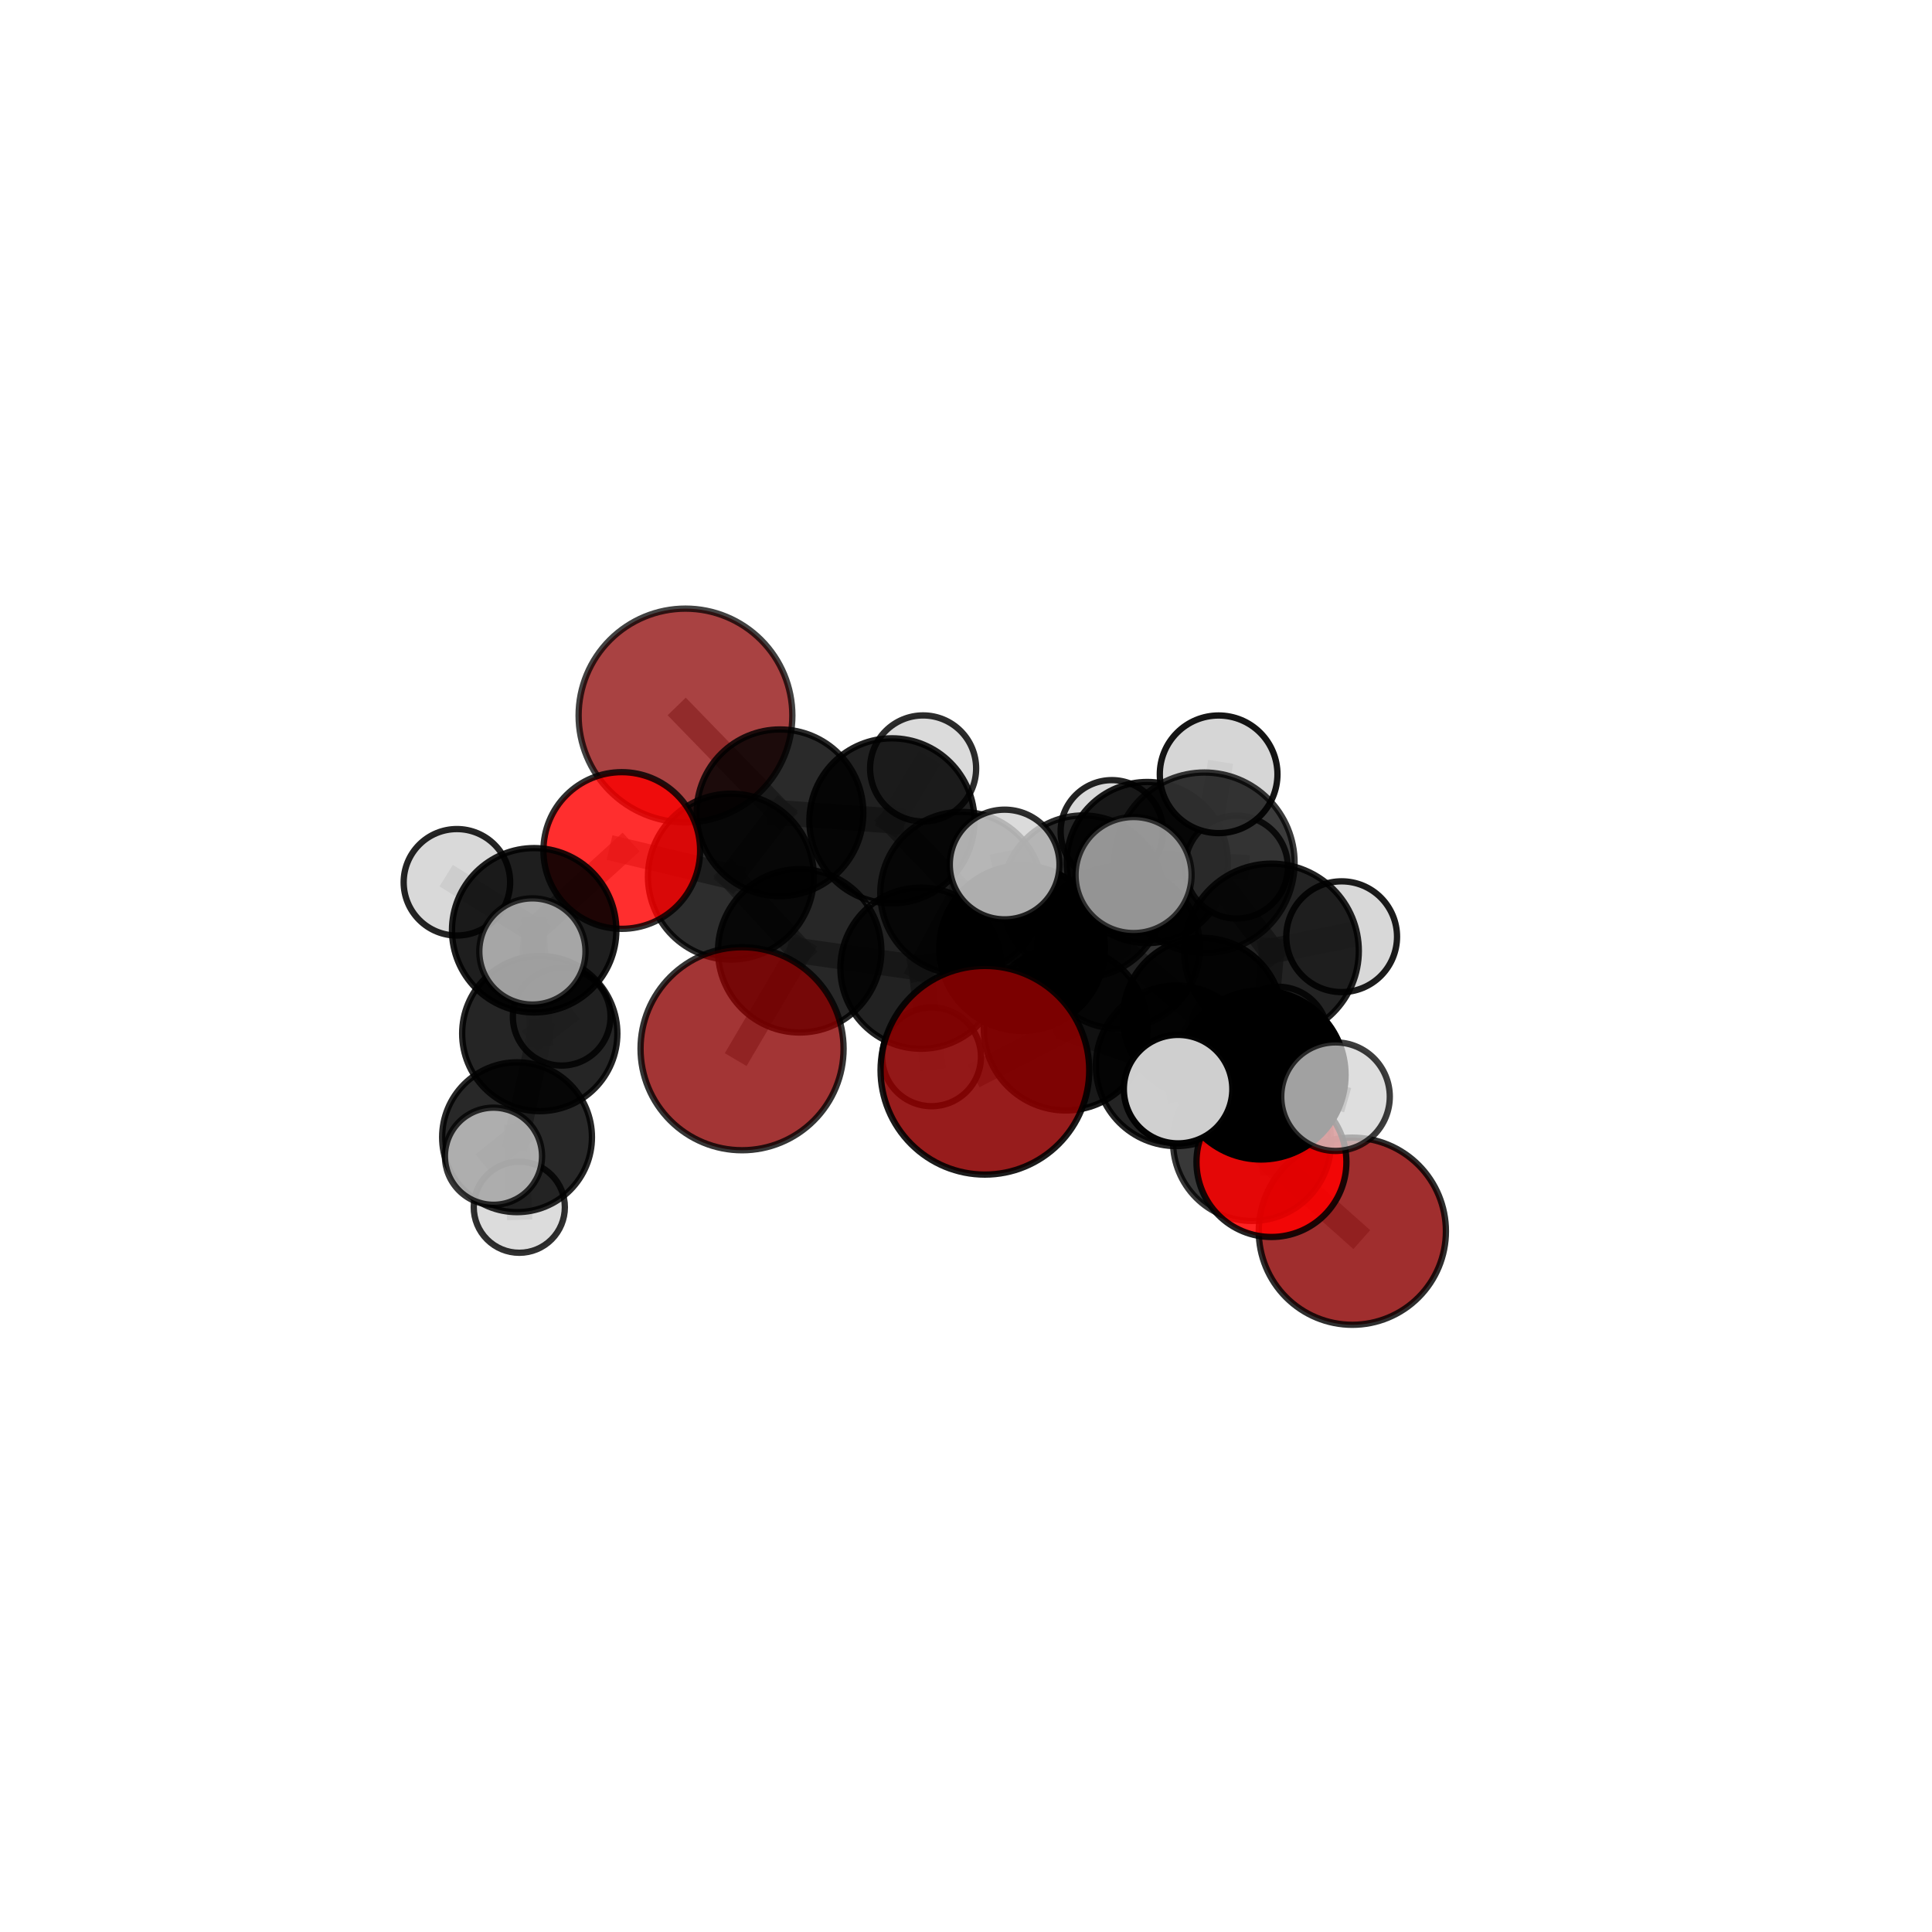 <?xml version="1.0" encoding="utf-8" standalone="no"?>
<!DOCTYPE svg PUBLIC "-//W3C//DTD SVG 1.1//EN"
  "http://www.w3.org/Graphics/SVG/1.1/DTD/svg11.dtd">
<svg xmlns:xlink="http://www.w3.org/1999/xlink" width="153pt" height="153pt" viewBox="0 0 153 153" xmlns="http://www.w3.org/2000/svg" version="1.1">
 <defs>
  <style type="text/css">*{stroke-linejoin: round; stroke-linecap: butt}</style>
 </defs>
 <g id="figure_1">
  <g id="patch_1">
   <path d="M 0 153 
L 153 153 
L 153 0 
L 0 0 
L 0 153 
z
" style="fill: none"/>
  </g>
  <g id="patch_2">
   <path d="M 7.2 145.8 
L 145.8 145.8 
L 145.8 7.2 
L 7.2 7.2 
L 7.2 145.8 
z
" style="fill: none"/>
  </g>
  <g id="axes_1">
   <g id="line2d_1">
    <path d="M 77.996 84.757 
L 84.398 81.452 
" clip-path="url(#p463e3a6249)" style="fill: none; stroke: #808080; stroke-opacity: 0.681; stroke-width: 2; stroke-linecap: square"/>
   </g>
   <g id="line2d_2">
    <path d="M 84.398 81.452 
L 93.143 84.404 
" clip-path="url(#p463e3a6249)" style="fill: none; stroke: #808080; stroke-opacity: 0.665; stroke-width: 2; stroke-linecap: square"/>
   </g>
   <g id="line2d_3">
    <path d="M 58.766 83.052 
L 63.33 75.298 
" clip-path="url(#p463e3a6249)" style="fill: none; stroke: #808080; stroke-opacity: 0.667; stroke-width: 2; stroke-linecap: square"/>
   </g>
   <g id="line2d_4">
    <path d="M 63.33 75.298 
L 57.882 69.422 
" clip-path="url(#p463e3a6249)" style="fill: none; stroke: #808080; stroke-opacity: 0.679; stroke-width: 2; stroke-linecap: square"/>
   </g>
   <g id="line2d_5">
    <path d="M 107.095 97.503 
L 99.155 90.431 
" clip-path="url(#p463e3a6249)" style="fill: none; stroke: #808080; stroke-opacity: 0.617; stroke-width: 2; stroke-linecap: square"/>
   </g>
   <g id="line2d_6">
    <path d="M 54.286 56.663 
L 61.769 64.367 
" clip-path="url(#p463e3a6249)" style="fill: none; stroke: #808080; stroke-opacity: 0.701; stroke-width: 2; stroke-linecap: square"/>
   </g>
   <g id="line2d_7">
    <path d="M 61.769 64.367 
L 57.882 69.422 
" clip-path="url(#p463e3a6249)" style="fill: none; stroke: #808080; stroke-opacity: 0.689; stroke-width: 2; stroke-linecap: square"/>
   </g>
   <g id="line2d_8">
    <path d="M 100.689 92.024 
L 99.155 90.431 
" clip-path="url(#p463e3a6249)" style="fill: none; stroke: #808080; stroke-opacity: 0.65; stroke-width: 2; stroke-linecap: square"/>
   </g>
   <g id="line2d_9">
    <path d="M 100.689 92.024 
L 99.862 85.127 
" clip-path="url(#p463e3a6249)" style="fill: none; stroke: #808080; stroke-opacity: 0.682; stroke-width: 2; stroke-linecap: square"/>
   </g>
   <g id="line2d_10">
    <path d="M 99.862 85.127 
L 100.695 75.307 
" clip-path="url(#p463e3a6249)" style="fill: none; stroke: #808080; stroke-opacity: 0.722; stroke-width: 2; stroke-linecap: square"/>
   </g>
   <g id="line2d_11">
    <path d="M 99.862 85.127 
L 105.764 86.847 
" clip-path="url(#p463e3a6249)" style="fill: none; stroke: #808080; stroke-opacity: 0.708; stroke-width: 2; stroke-linecap: square"/>
   </g>
   <g id="line2d_12">
    <path d="M 99.862 85.127 
L 93.297 86.252 
" clip-path="url(#p463e3a6249)" style="fill: none; stroke: #808080; stroke-opacity: 0.708; stroke-width: 2; stroke-linecap: square"/>
   </g>
   <g id="line2d_13">
    <path d="M 49.24 67.353 
L 57.882 69.422 
" clip-path="url(#p463e3a6249)" style="fill: none; stroke: #808080; stroke-opacity: 0.693; stroke-width: 2; stroke-linecap: square"/>
   </g>
   <g id="line2d_14">
    <path d="M 49.24 67.353 
L 42.301 73.671 
" clip-path="url(#p463e3a6249)" style="fill: none; stroke: #808080; stroke-opacity: 0.689; stroke-width: 2; stroke-linecap: square"/>
   </g>
   <g id="line2d_15">
    <path d="M 42.301 73.671 
L 42.745 81.85 
" clip-path="url(#p463e3a6249)" style="fill: none; stroke: #808080; stroke-opacity: 0.652; stroke-width: 2; stroke-linecap: square"/>
   </g>
   <g id="line2d_16">
    <path d="M 42.301 73.671 
L 36.184 69.871 
" clip-path="url(#p463e3a6249)" style="fill: none; stroke: #808080; stroke-opacity: 0.685; stroke-width: 2; stroke-linecap: square"/>
   </g>
   <g id="line2d_17">
    <path d="M 42.301 73.671 
L 42.163 75.348 
" clip-path="url(#p463e3a6249)" style="fill: none; stroke: #808080; stroke-opacity: 0.683; stroke-width: 2; stroke-linecap: square"/>
   </g>
   <g id="line2d_18">
    <path d="M 85.765 70.993 
L 88.587 75.022 
" clip-path="url(#p463e3a6249)" style="fill: none; stroke: #808080; stroke-opacity: 0.666; stroke-width: 2; stroke-linecap: square"/>
   </g>
   <g id="line2d_19">
    <path d="M 85.765 70.993 
L 76.145 70.728 
" clip-path="url(#p463e3a6249)" style="fill: none; stroke: #808080; stroke-opacity: 0.665; stroke-width: 2; stroke-linecap: square"/>
   </g>
   <g id="line2d_20">
    <path d="M 85.765 70.993 
L 90.853 68.306 
" clip-path="url(#p463e3a6249)" style="fill: none; stroke: #808080; stroke-opacity: 0.662; stroke-width: 2; stroke-linecap: square"/>
   </g>
   <g id="line2d_21">
    <path d="M 88.587 75.022 
L 95.241 80.584 
" clip-path="url(#p463e3a6249)" style="fill: none; stroke: #808080; stroke-opacity: 0.659; stroke-width: 2; stroke-linecap: square"/>
   </g>
   <g id="line2d_22">
    <path d="M 88.587 75.022 
L 80.941 75.089 
" clip-path="url(#p463e3a6249)" style="fill: none; stroke: #808080; stroke-opacity: 0.676; stroke-width: 2; stroke-linecap: square"/>
   </g>
   <g id="line2d_23">
    <path d="M 76.145 70.728 
L 70.634 65.005 
" clip-path="url(#p463e3a6249)" style="fill: none; stroke: #808080; stroke-opacity: 0.674; stroke-width: 2; stroke-linecap: square"/>
   </g>
   <g id="line2d_24">
    <path d="M 76.145 70.728 
L 72.934 76.672 
" clip-path="url(#p463e3a6249)" style="fill: none; stroke: #808080; stroke-opacity: 0.663; stroke-width: 2; stroke-linecap: square"/>
   </g>
   <g id="line2d_25">
    <path d="M 90.853 68.306 
L 88.051 65.836 
" clip-path="url(#p463e3a6249)" style="fill: none; stroke: #808080; stroke-opacity: 0.657; stroke-width: 2; stroke-linecap: square"/>
   </g>
   <g id="line2d_26">
    <path d="M 90.853 68.306 
L 97.917 68.668 
" clip-path="url(#p463e3a6249)" style="fill: none; stroke: #808080; stroke-opacity: 0.659; stroke-width: 2; stroke-linecap: square"/>
   </g>
   <g id="line2d_27">
    <path d="M 95.241 80.584 
L 93.143 84.404 
" clip-path="url(#p463e3a6249)" style="fill: none; stroke: #808080; stroke-opacity: 0.653; stroke-width: 2; stroke-linecap: square"/>
   </g>
   <g id="line2d_28">
    <path d="M 95.241 80.584 
L 101.222 82.104 
" clip-path="url(#p463e3a6249)" style="fill: none; stroke: #808080; stroke-opacity: 0.642; stroke-width: 2; stroke-linecap: square"/>
   </g>
   <g id="line2d_29">
    <path d="M 80.941 75.089 
L 72.934 76.672 
" clip-path="url(#p463e3a6249)" style="fill: none; stroke: #808080; stroke-opacity: 0.672; stroke-width: 2; stroke-linecap: square"/>
   </g>
   <g id="line2d_30">
    <path d="M 80.941 75.089 
L 84.398 81.452 
" clip-path="url(#p463e3a6249)" style="fill: none; stroke: #808080; stroke-opacity: 0.68; stroke-width: 2; stroke-linecap: square"/>
   </g>
   <g id="line2d_31">
    <path d="M 80.941 75.089 
L 79.56 68.464 
" clip-path="url(#p463e3a6249)" style="fill: none; stroke: #808080; stroke-opacity: 0.703; stroke-width: 2; stroke-linecap: square"/>
   </g>
   <g id="line2d_32">
    <path d="M 70.634 65.005 
L 61.769 64.367 
" clip-path="url(#p463e3a6249)" style="fill: none; stroke: #808080; stroke-opacity: 0.687; stroke-width: 2; stroke-linecap: square"/>
   </g>
   <g id="line2d_33">
    <path d="M 70.634 65.005 
L 73.104 60.855 
" clip-path="url(#p463e3a6249)" style="fill: none; stroke: #808080; stroke-opacity: 0.685; stroke-width: 2; stroke-linecap: square"/>
   </g>
   <g id="line2d_34">
    <path d="M 72.934 76.672 
L 63.33 75.298 
" clip-path="url(#p463e3a6249)" style="fill: none; stroke: #808080; stroke-opacity: 0.666; stroke-width: 2; stroke-linecap: square"/>
   </g>
   <g id="line2d_35">
    <path d="M 72.934 76.672 
L 73.776 83.694 
" clip-path="url(#p463e3a6249)" style="fill: none; stroke: #808080; stroke-opacity: 0.641; stroke-width: 2; stroke-linecap: square"/>
   </g>
   <g id="line2d_36">
    <path d="M 93.143 84.404 
L 99.155 90.431 
" clip-path="url(#p463e3a6249)" style="fill: none; stroke: #808080; stroke-opacity: 0.649; stroke-width: 2; stroke-linecap: square"/>
   </g>
   <g id="line2d_37">
    <path d="M 100.695 75.307 
L 95.377 68.322 
" clip-path="url(#p463e3a6249)" style="fill: none; stroke: #808080; stroke-opacity: 0.757; stroke-width: 2; stroke-linecap: square"/>
   </g>
   <g id="line2d_38">
    <path d="M 100.695 75.307 
L 106.249 74.181 
" clip-path="url(#p463e3a6249)" style="fill: none; stroke: #808080; stroke-opacity: 0.735; stroke-width: 2; stroke-linecap: square"/>
   </g>
   <g id="line2d_39">
    <path d="M 42.745 81.85 
L 40.946 90.059 
" clip-path="url(#p463e3a6249)" style="fill: none; stroke: #808080; stroke-opacity: 0.611; stroke-width: 2; stroke-linecap: square"/>
   </g>
   <g id="line2d_40">
    <path d="M 42.745 81.85 
L 44.482 80.517 
" clip-path="url(#p463e3a6249)" style="fill: none; stroke: #808080; stroke-opacity: 0.62; stroke-width: 2; stroke-linecap: square"/>
   </g>
   <g id="line2d_41">
    <path d="M 95.377 68.322 
L 96.507 61.319 
" clip-path="url(#p463e3a6249)" style="fill: none; stroke: #808080; stroke-opacity: 0.788; stroke-width: 2; stroke-linecap: square"/>
   </g>
   <g id="line2d_42">
    <path d="M 95.377 68.322 
L 89.771 69.296 
" clip-path="url(#p463e3a6249)" style="fill: none; stroke: #808080; stroke-opacity: 0.78; stroke-width: 2; stroke-linecap: square"/>
   </g>
   <g id="line2d_43">
    <path d="M 40.946 90.059 
L 41.125 95.603 
" clip-path="url(#p463e3a6249)" style="fill: none; stroke: #808080; stroke-opacity: 0.578; stroke-width: 2; stroke-linecap: square"/>
   </g>
   <g id="line2d_44">
    <path d="M 40.946 90.059 
L 39.081 91.564 
" clip-path="url(#p463e3a6249)" style="fill: none; stroke: #808080; stroke-opacity: 0.603; stroke-width: 2; stroke-linecap: square"/>
   </g>
   <g id="Path3DCollection_1">
    <path d="M 88.051 69.892 
C 89.126 69.892 90.158 69.464 90.919 68.704 
C 91.679 67.943 92.107 66.911 92.107 65.836 
C 92.107 64.76 91.679 63.728 90.919 62.968 
C 90.158 62.207 89.126 61.78 88.051 61.78 
C 86.975 61.78 85.943 62.207 85.183 62.968 
C 84.422 63.728 83.995 64.76 83.995 65.836 
C 83.995 66.911 84.422 67.943 85.183 68.704 
C 85.943 69.464 86.975 69.892 88.051 69.892 
z
" clip-path="url(#p463e3a6249)" style="fill: #d3d3d3; fill-opacity: 0.86; stroke: #000000; stroke-opacity: 0.86; stroke-width: 0.5"/>
    <path d="M 73.104 65.054 
C 74.218 65.054 75.286 64.612 76.073 63.824 
C 76.861 63.037 77.303 61.969 77.303 60.855 
C 77.303 59.741 76.861 58.673 76.073 57.886 
C 75.286 57.099 74.218 56.656 73.104 56.656 
C 71.991 56.656 70.922 57.099 70.135 57.886 
C 69.348 58.673 68.905 59.741 68.905 60.855 
C 68.905 61.969 69.348 63.037 70.135 63.824 
C 70.922 64.612 71.991 65.054 73.104 65.054 
z
" clip-path="url(#p463e3a6249)" style="fill: #d3d3d3; fill-opacity: 0.827; stroke: #000000; stroke-opacity: 0.827; stroke-width: 0.5"/>
    <path d="M 54.286 65.126 
C 56.53 65.126 58.683 64.235 60.27 62.648 
C 61.857 61.06 62.749 58.907 62.749 56.663 
C 62.749 54.418 61.857 52.265 60.27 50.678 
C 58.683 49.091 56.53 48.199 54.286 48.199 
C 52.041 48.199 49.888 49.091 48.301 50.678 
C 46.714 52.265 45.822 54.418 45.822 56.663 
C 45.822 58.907 46.714 61.06 48.301 62.648 
C 49.888 64.235 52.041 65.126 54.286 65.126 
z
" clip-path="url(#p463e3a6249)" style="fill: #8b0000; fill-opacity: 0.74; stroke: #000000; stroke-opacity: 0.74; stroke-width: 0.5"/>
    <path d="M 90.853 74.686 
C 92.545 74.686 94.168 74.014 95.365 72.817 
C 96.561 71.621 97.234 69.998 97.234 68.306 
C 97.234 66.614 96.561 64.991 95.365 63.794 
C 94.168 62.598 92.545 61.926 90.853 61.926 
C 89.161 61.926 87.538 62.598 86.342 63.794 
C 85.145 64.991 84.473 66.614 84.473 68.306 
C 84.473 69.998 85.145 71.621 86.342 72.817 
C 87.538 74.014 89.161 74.686 90.853 74.686 
z
" clip-path="url(#p463e3a6249)" style="fill-opacity: 0.89; stroke: #000000; stroke-opacity: 0.89; stroke-width: 0.5"/>
    <path d="M 97.917 72.741 
C 98.997 72.741 100.033 72.312 100.797 71.548 
C 101.561 70.785 101.99 69.748 101.99 68.668 
C 101.99 67.588 101.561 66.552 100.797 65.788 
C 100.033 65.025 98.997 64.595 97.917 64.595 
C 96.837 64.595 95.801 65.025 95.037 65.788 
C 94.273 66.552 93.844 67.588 93.844 68.668 
C 93.844 69.748 94.273 70.785 95.037 71.548 
C 95.801 72.312 96.837 72.741 97.917 72.741 
z
" clip-path="url(#p463e3a6249)" style="fill: #d3d3d3; fill-opacity: 0.822; stroke: #000000; stroke-opacity: 0.822; stroke-width: 0.5"/>
    <path d="M 70.634 71.541 
C 72.367 71.541 74.03 70.853 75.256 69.627 
C 76.481 68.401 77.17 66.739 77.17 65.005 
C 77.17 63.272 76.481 61.609 75.256 60.384 
C 74.03 59.158 72.367 58.469 70.634 58.469 
C 68.901 58.469 67.238 59.158 66.012 60.384 
C 64.787 61.609 64.098 63.272 64.098 65.005 
C 64.098 66.739 64.787 68.401 66.012 69.627 
C 67.238 70.853 68.901 71.541 70.634 71.541 
z
" clip-path="url(#p463e3a6249)" style="fill-opacity: 0.875; stroke: #000000; stroke-opacity: 0.875; stroke-width: 0.5"/>
    <path d="M 44.482 84.385 
C 45.508 84.385 46.492 83.978 47.218 83.252 
C 47.943 82.527 48.35 81.543 48.35 80.517 
C 48.35 79.491 47.943 78.508 47.218 77.782 
C 46.492 77.057 45.508 76.649 44.482 76.649 
C 43.457 76.649 42.473 77.057 41.747 77.782 
C 41.022 78.508 40.615 79.491 40.615 80.517 
C 40.615 81.543 41.022 82.527 41.747 83.252 
C 42.473 83.978 43.457 84.385 44.482 84.385 
z
" clip-path="url(#p463e3a6249)" style="fill: #d3d3d3; fill-opacity: 0.83; stroke: #000000; stroke-opacity: 0.83; stroke-width: 0.5"/>
    <path d="M 61.769 70.966 
C 63.519 70.966 65.198 70.271 66.436 69.033 
C 67.674 67.796 68.369 66.117 68.369 64.367 
C 68.369 62.616 67.674 60.937 66.436 59.7 
C 65.198 58.462 63.519 57.767 61.769 57.767 
C 60.019 57.767 58.34 58.462 57.102 59.7 
C 55.865 60.937 55.169 62.616 55.169 64.367 
C 55.169 66.117 55.865 67.796 57.102 69.033 
C 58.34 70.271 60.019 70.966 61.769 70.966 
z
" clip-path="url(#p463e3a6249)" style="fill-opacity: 0.835; stroke: #000000; stroke-opacity: 0.835; stroke-width: 0.5"/>
    <path d="M 85.765 77.409 
C 87.467 77.409 89.099 76.733 90.302 75.53 
C 91.505 74.327 92.181 72.695 92.181 70.993 
C 92.181 69.292 91.505 67.66 90.302 66.457 
C 89.099 65.254 87.467 64.578 85.765 64.578 
C 84.064 64.578 82.432 65.254 81.229 66.457 
C 80.026 67.66 79.35 69.292 79.35 70.993 
C 79.35 72.695 80.026 74.327 81.229 75.53 
C 82.432 76.733 84.064 77.409 85.765 77.409 
z
" clip-path="url(#p463e3a6249)" style="fill-opacity: 0.833; stroke: #000000; stroke-opacity: 0.833; stroke-width: 0.5"/>
    <path d="M 76.145 77.162 
C 77.851 77.162 79.488 76.484 80.694 75.277 
C 81.901 74.071 82.578 72.434 82.578 70.728 
C 82.578 69.022 81.901 67.386 80.694 66.179 
C 79.488 64.973 77.851 64.295 76.145 64.295 
C 74.439 64.295 72.802 64.973 71.596 66.179 
C 70.389 67.386 69.712 69.022 69.712 70.728 
C 69.712 72.434 70.389 74.071 71.596 75.277 
C 72.802 76.484 74.439 77.162 76.145 77.162 
z
" clip-path="url(#p463e3a6249)" style="fill-opacity: 0.824; stroke: #000000; stroke-opacity: 0.824; stroke-width: 0.5"/>
    <path d="M 41.125 99.211 
C 42.082 99.211 43 98.831 43.677 98.154 
C 44.353 97.477 44.733 96.56 44.733 95.603 
C 44.733 94.646 44.353 93.728 43.677 93.051 
C 43 92.374 42.082 91.994 41.125 91.994 
C 40.168 91.994 39.25 92.374 38.574 93.051 
C 37.897 93.728 37.517 94.646 37.517 95.603 
C 37.517 96.56 37.897 97.477 38.574 98.154 
C 39.25 98.831 40.168 99.211 41.125 99.211 
z
" clip-path="url(#p463e3a6249)" style="fill: #d3d3d3; fill-opacity: 0.812; stroke: #000000; stroke-opacity: 0.812; stroke-width: 0.5"/>
    <path d="M 42.745 87.996 
C 44.375 87.996 45.938 87.349 47.091 86.196 
C 48.243 85.044 48.891 83.48 48.891 81.85 
C 48.891 80.22 48.243 78.657 47.091 77.504 
C 45.938 76.352 44.375 75.704 42.745 75.704 
C 41.115 75.704 39.551 76.352 38.399 77.504 
C 37.246 78.657 36.599 80.22 36.599 81.85 
C 36.599 83.48 37.246 85.044 38.399 86.196 
C 39.551 87.349 41.115 87.996 42.745 87.996 
z
" clip-path="url(#p463e3a6249)" style="fill-opacity: 0.852; stroke: #000000; stroke-opacity: 0.852; stroke-width: 0.5"/>
    <path d="M 73.776 87.603 
C 74.813 87.603 75.807 87.191 76.54 86.458 
C 77.273 85.725 77.685 84.73 77.685 83.694 
C 77.685 82.657 77.273 81.663 76.54 80.93 
C 75.807 80.197 74.813 79.785 73.776 79.785 
C 72.739 79.785 71.745 80.197 71.012 80.93 
C 70.279 81.663 69.867 82.657 69.867 83.694 
C 69.867 84.73 70.279 85.725 71.012 86.458 
C 71.745 87.191 72.739 87.603 73.776 87.603 
z
" clip-path="url(#p463e3a6249)" style="fill: #d3d3d3; fill-opacity: 0.856; stroke: #000000; stroke-opacity: 0.856; stroke-width: 0.5"/>
    <path d="M 57.882 75.992 
C 59.624 75.992 61.295 75.3 62.527 74.068 
C 63.759 72.836 64.451 71.165 64.451 69.422 
C 64.451 67.68 63.759 66.009 62.527 64.777 
C 61.295 63.545 59.624 62.853 57.882 62.853 
C 56.139 62.853 54.468 63.545 53.236 64.777 
C 52.004 66.009 51.312 67.68 51.312 69.422 
C 51.312 71.165 52.004 72.836 53.236 74.068 
C 54.468 75.3 56.139 75.992 57.882 75.992 
z
" clip-path="url(#p463e3a6249)" style="fill-opacity: 0.824; stroke: #000000; stroke-opacity: 0.824; stroke-width: 0.5"/>
    <path d="M 40.946 95.992 
C 42.52 95.992 44.029 95.367 45.141 94.254 
C 46.254 93.142 46.879 91.633 46.879 90.059 
C 46.879 88.486 46.254 86.977 45.141 85.865 
C 44.029 84.752 42.52 84.127 40.946 84.127 
C 39.373 84.127 37.864 84.752 36.752 85.865 
C 35.639 86.977 35.014 88.486 35.014 90.059 
C 35.014 91.633 35.639 93.142 36.752 94.254 
C 37.864 95.367 39.373 95.992 40.946 95.992 
z
" clip-path="url(#p463e3a6249)" style="fill-opacity: 0.843; stroke: #000000; stroke-opacity: 0.843; stroke-width: 0.5"/>
    <path d="M 101.222 86.064 
C 102.273 86.064 103.28 85.646 104.023 84.904 
C 104.765 84.161 105.183 83.154 105.183 82.104 
C 105.183 81.053 104.765 80.046 104.023 79.303 
C 103.28 78.561 102.273 78.143 101.222 78.143 
C 100.172 78.143 99.165 78.561 98.422 79.303 
C 97.679 80.046 97.262 81.053 97.262 82.104 
C 97.262 83.154 97.679 84.161 98.422 84.904 
C 99.165 85.646 100.172 86.064 101.222 86.064 
z
" clip-path="url(#p463e3a6249)" style="fill: #d3d3d3; fill-opacity: 0.84; stroke: #000000; stroke-opacity: 0.84; stroke-width: 0.5"/>
    <path d="M 49.24 73.557 
C 50.885 73.557 52.463 72.903 53.627 71.74 
C 54.79 70.577 55.444 68.998 55.444 67.353 
C 55.444 65.708 54.79 64.129 53.627 62.966 
C 52.463 61.802 50.885 61.149 49.24 61.149 
C 47.594 61.149 46.016 61.802 44.853 62.966 
C 43.689 64.129 43.036 65.708 43.036 67.353 
C 43.036 68.998 43.689 70.577 44.853 71.74 
C 46.016 72.903 47.594 73.557 49.24 73.557 
z
" clip-path="url(#p463e3a6249)" style="fill: #ff0000; fill-opacity: 0.82; stroke: #000000; stroke-opacity: 0.82; stroke-width: 0.5"/>
    <path d="M 72.934 83.053 
C 74.627 83.053 76.25 82.381 77.447 81.184 
C 78.643 79.987 79.316 78.364 79.316 76.672 
C 79.316 74.979 78.643 73.356 77.447 72.16 
C 76.25 70.963 74.627 70.291 72.934 70.291 
C 71.242 70.291 69.619 70.963 68.422 72.16 
C 67.226 73.356 66.553 74.979 66.553 76.672 
C 66.553 78.364 67.226 79.987 68.422 81.184 
C 69.619 82.381 71.242 83.053 72.934 83.053 
z
" clip-path="url(#p463e3a6249)" style="fill-opacity: 0.864; stroke: #000000; stroke-opacity: 0.864; stroke-width: 0.5"/>
    <path d="M 88.587 81.462 
C 90.294 81.462 91.933 80.783 93.14 79.576 
C 94.348 78.368 95.026 76.73 95.026 75.022 
C 95.026 73.314 94.348 71.676 93.14 70.468 
C 91.933 69.26 90.294 68.582 88.587 68.582 
C 86.879 68.582 85.24 69.26 84.033 70.468 
C 82.825 71.676 82.147 73.314 82.147 75.022 
C 82.147 76.73 82.825 78.368 84.033 79.576 
C 85.24 80.783 86.879 81.462 88.587 81.462 
z
" clip-path="url(#p463e3a6249)" style="fill-opacity: 0.802; stroke: #000000; stroke-opacity: 0.802; stroke-width: 0.5"/>
    <path d="M 36.184 74.087 
C 37.302 74.087 38.375 73.643 39.165 72.852 
C 39.956 72.062 40.4 70.989 40.4 69.871 
C 40.4 68.753 39.956 67.681 39.165 66.89 
C 38.375 66.099 37.302 65.655 36.184 65.655 
C 35.066 65.655 33.993 66.099 33.203 66.89 
C 32.412 67.681 31.968 68.753 31.968 69.871 
C 31.968 70.989 32.412 72.062 33.203 72.852 
C 33.993 73.643 35.066 74.087 36.184 74.087 
z
" clip-path="url(#p463e3a6249)" style="fill: #d3d3d3; fill-opacity: 0.858; stroke: #000000; stroke-opacity: 0.858; stroke-width: 0.5"/>
    <path d="M 42.301 80.179 
C 44.027 80.179 45.683 79.493 46.904 78.273 
C 48.124 77.052 48.81 75.397 48.81 73.671 
C 48.81 71.944 48.124 70.289 46.904 69.068 
C 45.683 67.848 44.027 67.162 42.301 67.162 
C 40.575 67.162 38.919 67.848 37.699 69.068 
C 36.478 70.289 35.793 71.944 35.793 73.671 
C 35.793 75.397 36.478 77.052 37.699 78.273 
C 38.919 79.493 40.575 80.179 42.301 80.179 
z
" clip-path="url(#p463e3a6249)" style="fill-opacity: 0.882; stroke: #000000; stroke-opacity: 0.882; stroke-width: 0.5"/>
    <path d="M 63.33 81.767 
C 65.045 81.767 66.691 81.086 67.904 79.872 
C 69.117 78.659 69.799 77.014 69.799 75.298 
C 69.799 73.583 69.117 71.937 67.904 70.724 
C 66.691 69.511 65.045 68.829 63.33 68.829 
C 61.614 68.829 59.969 69.511 58.756 70.724 
C 57.543 71.937 56.861 73.583 56.861 75.298 
C 56.861 77.014 57.543 78.659 58.756 79.872 
C 59.969 81.086 61.614 81.767 63.33 81.767 
z
" clip-path="url(#p463e3a6249)" style="fill-opacity: 0.847; stroke: #000000; stroke-opacity: 0.847; stroke-width: 0.5"/>
    <path d="M 95.241 86.899 
C 96.916 86.899 98.522 86.233 99.707 85.049 
C 100.891 83.865 101.556 82.258 101.556 80.584 
C 101.556 78.909 100.891 77.302 99.707 76.118 
C 98.522 74.934 96.916 74.269 95.241 74.269 
C 93.567 74.269 91.96 74.934 90.776 76.118 
C 89.592 77.302 88.926 78.909 88.926 80.584 
C 88.926 82.258 89.592 83.865 90.776 85.049 
C 91.96 86.233 93.567 86.899 95.241 86.899 
z
" clip-path="url(#p463e3a6249)" style="fill-opacity: 0.924; stroke: #000000; stroke-opacity: 0.924; stroke-width: 0.5"/>
    <path d="M 39.081 95.41 
C 40.101 95.41 41.079 95.004 41.8 94.283 
C 42.521 93.562 42.926 92.584 42.926 91.564 
C 42.926 90.545 42.521 89.566 41.8 88.845 
C 41.079 88.124 40.101 87.719 39.081 87.719 
C 38.061 87.719 37.083 88.124 36.362 88.845 
C 35.641 89.566 35.236 90.545 35.236 91.564 
C 35.236 92.584 35.641 93.562 36.362 94.283 
C 37.083 95.004 38.061 95.41 39.081 95.41 
z
" clip-path="url(#p463e3a6249)" style="fill: #d3d3d3; fill-opacity: 0.783; stroke: #000000; stroke-opacity: 0.783; stroke-width: 0.5"/>
    <path d="M 80.941 81.644 
C 82.679 81.644 84.346 80.953 85.576 79.724 
C 86.805 78.495 87.496 76.828 87.496 75.089 
C 87.496 73.351 86.805 71.683 85.576 70.454 
C 84.346 69.225 82.679 68.534 80.941 68.534 
C 79.202 68.534 77.535 69.225 76.306 70.454 
C 75.077 71.683 74.386 73.351 74.386 75.089 
C 74.386 76.828 75.077 78.495 76.306 79.724 
C 77.535 80.953 79.202 81.644 80.941 81.644 
z
" clip-path="url(#p463e3a6249)" style="fill-opacity: 0.97; stroke: #000000; stroke-opacity: 0.97; stroke-width: 0.5"/>
    <path d="M 42.163 79.553 
C 43.278 79.553 44.348 79.11 45.136 78.321 
C 45.924 77.533 46.367 76.463 46.367 75.348 
C 46.367 74.233 45.924 73.164 45.136 72.375 
C 44.348 71.587 43.278 71.144 42.163 71.144 
C 41.048 71.144 39.978 71.587 39.19 72.375 
C 38.402 73.164 37.958 74.233 37.958 75.348 
C 37.958 76.463 38.402 77.533 39.19 78.321 
C 39.978 79.11 41.048 79.553 42.163 79.553 
z
" clip-path="url(#p463e3a6249)" style="fill: #d3d3d3; fill-opacity: 0.746; stroke: #000000; stroke-opacity: 0.746; stroke-width: 0.5"/>
    <path d="M 107.095 104.914 
C 109.061 104.914 110.946 104.133 112.336 102.743 
C 113.726 101.354 114.506 99.469 114.506 97.503 
C 114.506 95.538 113.726 93.653 112.336 92.263 
C 110.946 90.873 109.061 90.092 107.095 90.092 
C 105.13 90.092 103.245 90.873 101.855 92.263 
C 100.465 93.653 99.684 95.538 99.684 97.503 
C 99.684 99.469 100.465 101.354 101.855 102.743 
C 103.245 104.133 105.13 104.914 107.095 104.914 
z
" clip-path="url(#p463e3a6249)" style="fill: #8b0000; fill-opacity: 0.819; stroke: #000000; stroke-opacity: 0.819; stroke-width: 0.5"/>
    <path d="M 79.56 72.807 
C 80.712 72.807 81.817 72.35 82.632 71.535 
C 83.446 70.72 83.904 69.616 83.904 68.464 
C 83.904 67.312 83.446 66.207 82.632 65.392 
C 81.817 64.578 80.712 64.12 79.56 64.12 
C 78.408 64.12 77.303 64.578 76.489 65.392 
C 75.674 66.207 75.217 67.312 75.217 68.464 
C 75.217 69.616 75.674 70.72 76.489 71.535 
C 77.303 72.35 78.408 72.807 79.56 72.807 
z
" clip-path="url(#p463e3a6249)" style="fill: #d3d3d3; fill-opacity: 0.823; stroke: #000000; stroke-opacity: 0.823; stroke-width: 0.5"/>
    <path d="M 58.766 91.091 
C 60.898 91.091 62.943 90.244 64.45 88.736 
C 65.958 87.229 66.805 85.184 66.805 83.052 
C 66.805 80.92 65.958 78.875 64.45 77.368 
C 62.943 75.86 60.898 75.013 58.766 75.013 
C 56.634 75.013 54.589 75.86 53.082 77.368 
C 51.574 78.875 50.727 80.92 50.727 83.052 
C 50.727 85.184 51.574 87.229 53.082 88.736 
C 54.589 90.244 56.634 91.091 58.766 91.091 
z
" clip-path="url(#p463e3a6249)" style="fill: #8b0000; fill-opacity: 0.792; stroke: #000000; stroke-opacity: 0.792; stroke-width: 0.5"/>
    <path d="M 93.143 90.762 
C 94.829 90.762 96.447 90.092 97.639 88.9 
C 98.831 87.707 99.501 86.09 99.501 84.404 
C 99.501 82.718 98.831 81.101 97.639 79.908 
C 96.447 78.716 94.829 78.046 93.143 78.046 
C 91.457 78.046 89.84 78.716 88.647 79.908 
C 87.455 81.101 86.785 82.718 86.785 84.404 
C 86.785 86.09 87.455 87.707 88.647 88.9 
C 89.84 90.092 91.457 90.762 93.143 90.762 
z
" clip-path="url(#p463e3a6249)" style="fill-opacity: 0.859; stroke: #000000; stroke-opacity: 0.859; stroke-width: 0.5"/>
    <path d="M 84.398 87.94 
C 86.118 87.94 87.769 87.256 88.985 86.039 
C 90.202 84.823 90.886 83.172 90.886 81.452 
C 90.886 79.731 90.202 78.081 88.985 76.864 
C 87.769 75.647 86.118 74.964 84.398 74.964 
C 82.677 74.964 81.027 75.647 79.81 76.864 
C 78.593 78.081 77.91 79.731 77.91 81.452 
C 77.91 83.172 78.593 84.823 79.81 86.039 
C 81.027 87.256 82.677 87.94 84.398 87.94 
z
" clip-path="url(#p463e3a6249)" style="fill-opacity: 0.902; stroke: #000000; stroke-opacity: 0.902; stroke-width: 0.5"/>
    <path d="M 99.155 96.69 
C 100.815 96.69 102.408 96.031 103.581 94.857 
C 104.755 93.683 105.415 92.091 105.415 90.431 
C 105.415 88.771 104.755 87.179 103.581 86.005 
C 102.408 84.831 100.815 84.172 99.155 84.172 
C 97.495 84.172 95.903 84.831 94.729 86.005 
C 93.556 87.179 92.896 88.771 92.896 90.431 
C 92.896 92.091 93.556 93.683 94.729 94.857 
C 95.903 96.031 97.495 96.69 99.155 96.69 
z
" clip-path="url(#p463e3a6249)" style="fill-opacity: 0.778; stroke: #000000; stroke-opacity: 0.778; stroke-width: 0.5"/>
    <path d="M 106.249 78.567 
C 107.412 78.567 108.528 78.105 109.35 77.282 
C 110.173 76.46 110.635 75.344 110.635 74.181 
C 110.635 73.018 110.173 71.902 109.35 71.08 
C 108.528 70.257 107.412 69.795 106.249 69.795 
C 105.086 69.795 103.97 70.257 103.148 71.08 
C 102.325 71.902 101.863 73.018 101.863 74.181 
C 101.863 75.344 102.325 76.46 103.148 77.282 
C 103.97 78.105 105.086 78.567 106.249 78.567 
z
" clip-path="url(#p463e3a6249)" style="fill: #d3d3d3; fill-opacity: 0.888; stroke: #000000; stroke-opacity: 0.888; stroke-width: 0.5"/>
    <path d="M 77.996 93.019 
C 80.187 93.019 82.289 92.149 83.839 90.599 
C 85.388 89.05 86.259 86.948 86.259 84.757 
C 86.259 82.565 85.388 80.464 83.839 78.914 
C 82.289 77.365 80.187 76.494 77.996 76.494 
C 75.805 76.494 73.703 77.365 72.154 78.914 
C 70.604 80.464 69.734 82.565 69.734 84.757 
C 69.734 86.948 70.604 89.05 72.154 90.599 
C 73.703 92.149 75.805 93.019 77.996 93.019 
z
" clip-path="url(#p463e3a6249)" style="fill: #8b0000; fill-opacity: 0.888; stroke: #000000; stroke-opacity: 0.888; stroke-width: 0.5"/>
    <path d="M 100.689 97.96 
C 102.264 97.96 103.774 97.335 104.887 96.222 
C 106 95.108 106.626 93.598 106.626 92.024 
C 106.626 90.449 106 88.939 104.887 87.826 
C 103.774 86.712 102.264 86.087 100.689 86.087 
C 99.115 86.087 97.605 86.712 96.491 87.826 
C 95.378 88.939 94.752 90.449 94.752 92.024 
C 94.752 93.598 95.378 95.108 96.491 96.222 
C 97.605 97.335 99.115 97.96 100.689 97.96 
z
" clip-path="url(#p463e3a6249)" style="fill: #ff0000; fill-opacity: 0.864; stroke: #000000; stroke-opacity: 0.864; stroke-width: 0.5"/>
    <path d="M 100.695 82.22 
C 102.529 82.22 104.287 81.492 105.583 80.196 
C 106.88 78.899 107.608 77.141 107.608 75.307 
C 107.608 73.474 106.88 71.716 105.583 70.419 
C 104.287 69.123 102.529 68.395 100.695 68.395 
C 98.862 68.395 97.103 69.123 95.807 70.419 
C 94.511 71.716 93.782 73.474 93.782 75.307 
C 93.782 77.141 94.511 78.899 95.807 80.196 
C 97.103 81.492 98.862 82.22 100.695 82.22 
z
" clip-path="url(#p463e3a6249)" style="fill-opacity: 0.861; stroke: #000000; stroke-opacity: 0.861; stroke-width: 0.5"/>
    <path d="M 96.507 65.977 
C 97.742 65.977 98.927 65.486 99.801 64.613 
C 100.674 63.739 101.165 62.554 101.165 61.319 
C 101.165 60.084 100.674 58.899 99.801 58.025 
C 98.927 57.151 97.742 56.661 96.507 56.661 
C 95.271 56.661 94.086 57.151 93.213 58.025 
C 92.339 58.899 91.848 60.084 91.848 61.319 
C 91.848 62.554 92.339 63.739 93.213 64.613 
C 94.086 65.486 95.271 65.977 96.507 65.977 
z
" clip-path="url(#p463e3a6249)" style="fill: #d3d3d3; fill-opacity: 0.915; stroke: #000000; stroke-opacity: 0.915; stroke-width: 0.5"/>
    <path d="M 95.377 75.467 
C 97.272 75.467 99.089 74.714 100.429 73.374 
C 101.769 72.035 102.521 70.217 102.521 68.322 
C 102.521 66.428 101.769 64.61 100.429 63.27 
C 99.089 61.931 97.272 61.178 95.377 61.178 
C 93.482 61.178 91.665 61.931 90.325 63.27 
C 88.985 64.61 88.232 66.428 88.232 68.322 
C 88.232 70.217 88.985 72.035 90.325 73.374 
C 91.665 74.714 93.482 75.467 95.377 75.467 
z
" clip-path="url(#p463e3a6249)" style="fill-opacity: 0.767; stroke: #000000; stroke-opacity: 0.767; stroke-width: 0.5"/>
    <path d="M 99.862 91.823 
C 101.638 91.823 103.341 91.117 104.597 89.861 
C 105.852 88.606 106.558 86.903 106.558 85.127 
C 106.558 83.351 105.852 81.648 104.597 80.392 
C 103.341 79.136 101.638 78.431 99.862 78.431 
C 98.086 78.431 96.383 79.136 95.127 80.392 
C 93.872 81.648 93.166 83.351 93.166 85.127 
C 93.166 86.903 93.872 88.606 95.127 89.861 
C 96.383 91.117 98.086 91.823 99.862 91.823 
z
" clip-path="url(#p463e3a6249)" style="stroke: #000000; stroke-width: 0.5"/>
    <path d="M 93.297 90.547 
C 94.436 90.547 95.528 90.095 96.334 89.289 
C 97.139 88.484 97.592 87.391 97.592 86.252 
C 97.592 85.113 97.139 84.02 96.334 83.214 
C 95.528 82.409 94.436 81.956 93.297 81.956 
C 92.157 81.956 91.065 82.409 90.259 83.214 
C 89.454 84.02 89.001 85.113 89.001 86.252 
C 89.001 87.391 89.454 88.484 90.259 89.289 
C 91.065 90.095 92.157 90.547 93.297 90.547 
z
" clip-path="url(#p463e3a6249)" style="fill: #d3d3d3; fill-opacity: 0.979; stroke: #000000; stroke-opacity: 0.979; stroke-width: 0.5"/>
    <path d="M 89.771 73.89 
C 90.989 73.89 92.157 73.406 93.019 72.544 
C 93.88 71.683 94.364 70.515 94.364 69.296 
C 94.364 68.078 93.88 66.91 93.019 66.048 
C 92.157 65.187 90.989 64.703 89.771 64.703 
C 88.553 64.703 87.384 65.187 86.523 66.048 
C 85.661 66.91 85.177 68.078 85.177 69.296 
C 85.177 70.515 85.661 71.683 86.523 72.544 
C 87.384 73.406 88.553 73.89 89.771 73.89 
z
" clip-path="url(#p463e3a6249)" style="fill: #d3d3d3; fill-opacity: 0.7; stroke: #000000; stroke-opacity: 0.7; stroke-width: 0.5"/>
    <path d="M 105.764 91.145 
C 106.903 91.145 107.997 90.692 108.803 89.886 
C 109.608 89.08 110.061 87.987 110.061 86.847 
C 110.061 85.707 109.608 84.614 108.803 83.808 
C 107.997 83.002 106.903 82.55 105.764 82.55 
C 104.624 82.55 103.531 83.002 102.725 83.808 
C 101.919 84.614 101.466 85.707 101.466 86.847 
C 101.466 87.987 101.919 89.08 102.725 89.886 
C 103.531 90.692 104.624 91.145 105.764 91.145 
z
" clip-path="url(#p463e3a6249)" style="fill: #d3d3d3; fill-opacity: 0.761; stroke: #000000; stroke-opacity: 0.761; stroke-width: 0.5"/>
   </g>
  </g>
 </g>
 <defs>
  <clipPath id="p463e3a6249">
   <rect x="7.2" y="7.2" width="138.6" height="138.6"/>
  </clipPath>
 </defs>
</svg>
